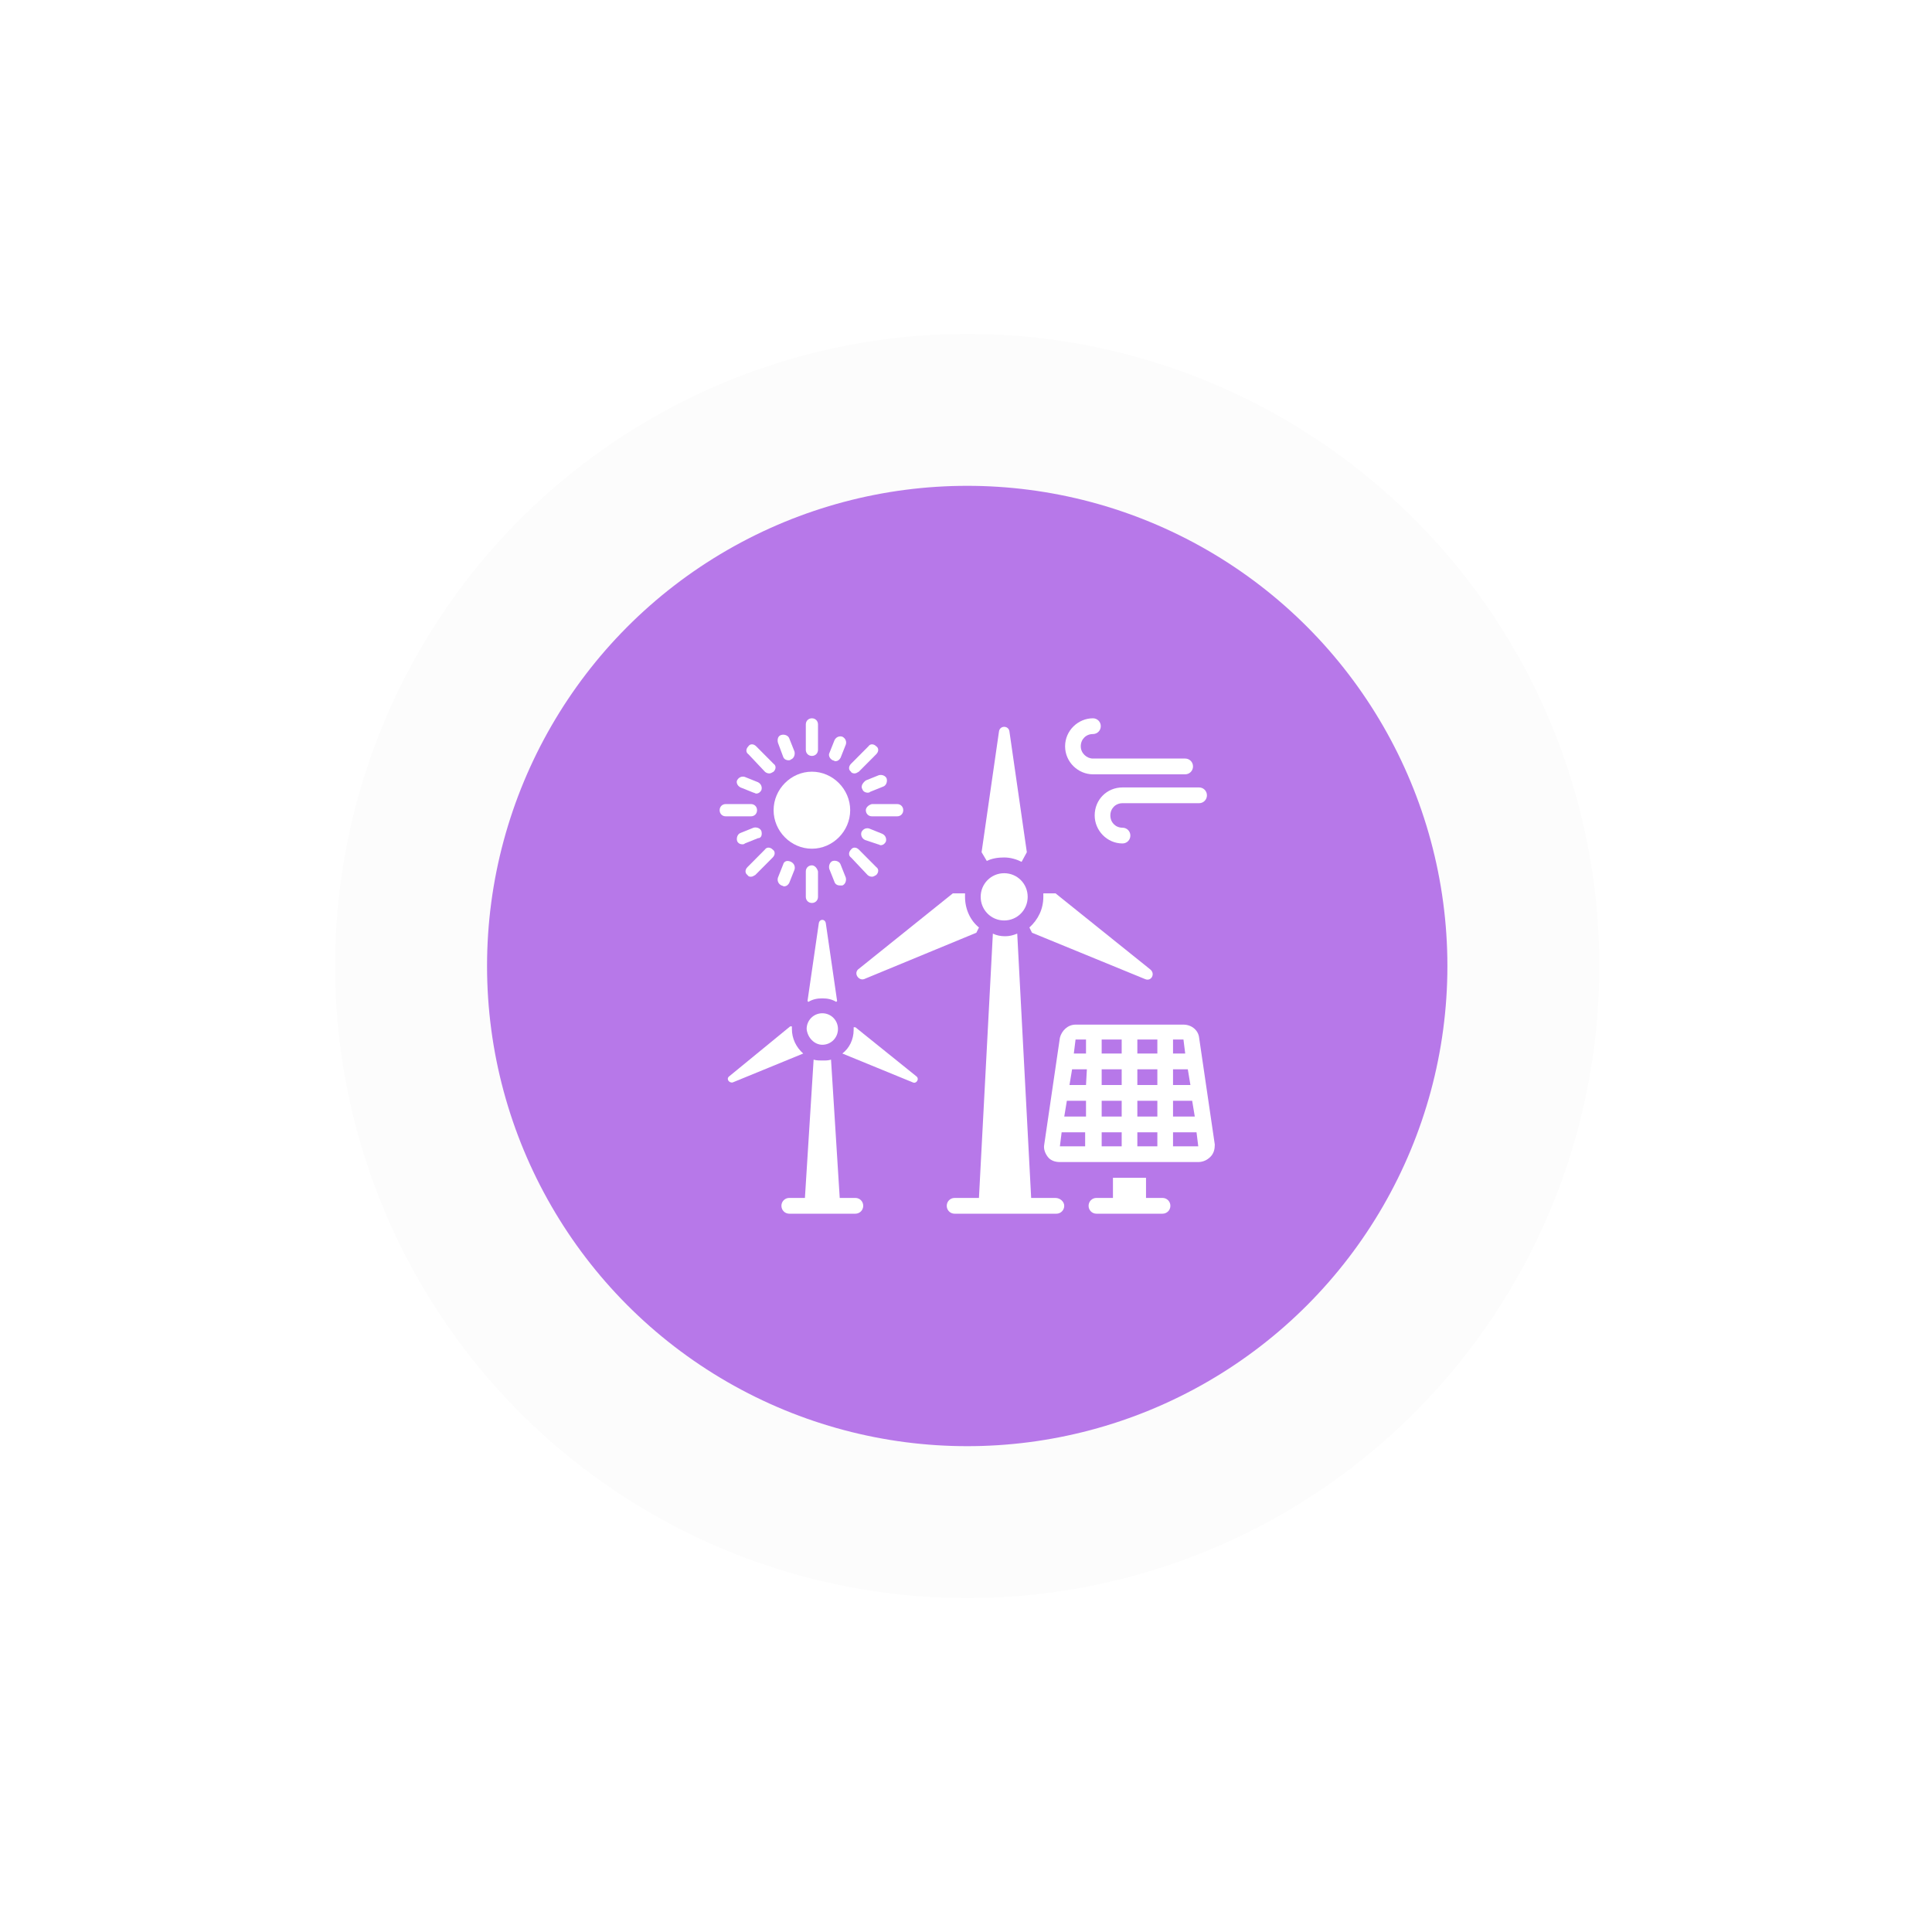 <svg width="147" height="147" viewBox="0 0 147 147" fill="none" xmlns="http://www.w3.org/2000/svg">
<g filter="url(#filter0_d_1_16806)">
<circle cx="73.593" cy="73.5" r="48.093" fill="#FCFCFC"/>
</g>
<circle cx="73.593" cy="73.5" r="36.535" fill="#B778E9"/>
<path d="M76.405 70.036C77.398 70.036 78.193 69.237 78.193 68.238C78.193 67.239 77.398 66.44 76.405 66.44C75.412 66.44 74.617 67.239 74.617 68.238C74.617 69.237 75.412 70.036 76.405 70.036Z" fill="white"/>
<path d="M65.746 74.498L74.287 70.969L74.486 70.569C73.824 70.036 73.426 69.171 73.426 68.238C73.426 68.172 73.426 68.038 73.426 67.972H72.499L65.282 73.766C64.951 74.099 65.349 74.632 65.746 74.498Z" fill="white"/>
<path d="M87.13 74.498C87.594 74.698 87.925 74.099 87.527 73.766L80.311 67.972H79.384C79.384 68.038 79.384 68.172 79.384 68.238C79.384 69.171 78.986 69.97 78.324 70.569L78.523 70.969L87.13 74.498Z" fill="white"/>
<path d="M76.407 65.242C76.871 65.242 77.334 65.375 77.731 65.575L78.129 64.842L76.804 55.652C76.738 55.186 76.076 55.186 76.01 55.652L74.686 64.842L75.083 65.508C75.48 65.308 75.944 65.242 76.407 65.242Z" fill="white"/>
<path d="M62.567 79.493C63.229 79.493 63.758 78.96 63.758 78.294C63.758 77.628 63.229 77.096 62.567 77.096C61.905 77.096 61.375 77.628 61.375 78.294C61.441 78.96 61.971 79.493 62.567 79.493Z" fill="white"/>
<path d="M60.253 78.295C60.253 78.229 60.253 78.162 60.253 78.096H60.12L55.486 81.892C55.221 82.091 55.486 82.424 55.751 82.358L61.114 80.16C60.584 79.694 60.253 79.028 60.253 78.295Z" fill="white"/>
<path d="M65.084 78.16H64.952C64.952 78.227 64.952 78.293 64.952 78.36C64.952 79.093 64.621 79.759 64.091 80.158L69.454 82.356C69.719 82.489 69.984 82.09 69.719 81.89L65.084 78.16Z" fill="white"/>
<path d="M61.508 76.23C61.839 76.03 62.17 75.963 62.567 75.963C62.964 75.963 63.295 76.03 63.626 76.23L63.693 76.163L62.832 70.236C62.766 69.903 62.368 69.903 62.302 70.236L61.441 76.163L61.508 76.23Z" fill="white"/>
<path d="M65.084 91.147H63.892L63.23 80.624C63.031 80.691 62.833 80.691 62.568 80.691C62.369 80.691 62.105 80.691 61.906 80.624L61.244 91.147H60.052C59.721 91.147 59.456 91.413 59.456 91.746C59.456 92.079 59.721 92.346 60.052 92.346H65.084C65.415 92.346 65.68 92.079 65.68 91.746C65.68 91.413 65.415 91.147 65.084 91.147Z" fill="white"/>
<path d="M61.775 58.715C60.185 58.715 58.861 60.047 58.861 61.645C58.861 63.244 60.185 64.576 61.775 64.576C63.364 64.576 64.688 63.244 64.688 61.645C64.688 60.047 63.364 58.715 61.775 58.715Z" fill="white"/>
<path d="M61.775 57.516C62.04 57.516 62.239 57.316 62.239 57.05V55.119C62.239 54.852 62.04 54.653 61.775 54.653C61.51 54.653 61.312 54.852 61.312 55.119V57.05C61.312 57.316 61.51 57.516 61.775 57.516Z" fill="white"/>
<path d="M59.589 57.582C59.655 57.782 59.854 57.848 59.986 57.848C60.053 57.848 60.119 57.848 60.185 57.782C60.384 57.715 60.516 57.449 60.45 57.182L60.053 56.183C59.986 55.983 59.721 55.85 59.457 55.917C59.192 55.983 59.126 56.25 59.192 56.516L59.589 57.582Z" fill="white"/>
<path d="M56.344 59.914L57.338 60.313C57.404 60.313 57.47 60.38 57.536 60.38C57.735 60.38 57.867 60.247 57.934 60.114C58 59.914 57.933 59.648 57.669 59.514L56.675 59.115C56.477 59.048 56.212 59.115 56.08 59.381C56.013 59.514 56.08 59.781 56.344 59.914Z" fill="white"/>
<path d="M57.935 63.243C57.868 63.043 57.603 62.91 57.339 62.976L56.346 63.376C56.147 63.443 56.014 63.709 56.081 63.975C56.147 64.175 56.346 64.242 56.478 64.242C56.544 64.242 56.61 64.242 56.677 64.175L57.67 63.776C57.935 63.776 58.001 63.509 57.935 63.243Z" fill="white"/>
<path d="M59.589 65.774L59.192 66.773C59.126 66.973 59.192 67.239 59.457 67.372C59.523 67.372 59.589 67.439 59.655 67.439C59.854 67.439 59.986 67.306 60.053 67.172L60.45 66.174C60.516 65.974 60.45 65.707 60.185 65.574C59.92 65.441 59.655 65.508 59.589 65.774Z" fill="white"/>
<path d="M64.089 67.373C64.288 67.306 64.421 67.04 64.354 66.774L63.957 65.775C63.891 65.575 63.626 65.442 63.361 65.508C63.163 65.575 63.03 65.841 63.096 66.108L63.494 67.107C63.56 67.306 63.758 67.373 63.891 67.373C63.957 67.373 64.023 67.373 64.089 67.373Z" fill="white"/>
<path d="M66.805 64.242C66.871 64.242 66.938 64.309 67.004 64.309C67.203 64.309 67.335 64.175 67.401 64.042C67.467 63.843 67.401 63.576 67.136 63.443L66.143 63.043C65.945 62.977 65.68 63.043 65.547 63.31C65.481 63.51 65.547 63.776 65.812 63.909L66.805 64.242Z" fill="white"/>
<path d="M65.614 60.047C65.68 60.247 65.878 60.313 66.011 60.313C66.077 60.313 66.143 60.313 66.209 60.247L67.203 59.847C67.401 59.781 67.534 59.514 67.467 59.248C67.401 59.048 67.136 58.915 66.871 58.981L65.878 59.381C65.614 59.581 65.481 59.847 65.614 60.047Z" fill="white"/>
<path d="M63.363 57.85C63.429 57.85 63.495 57.917 63.562 57.917C63.76 57.917 63.893 57.783 63.959 57.65L64.356 56.651C64.422 56.451 64.356 56.185 64.091 56.052C63.893 55.985 63.628 56.052 63.495 56.318L63.098 57.317C63.032 57.45 63.098 57.717 63.363 57.85Z" fill="white"/>
<path d="M58.198 58.715C58.264 58.782 58.397 58.848 58.529 58.848C58.661 58.848 58.728 58.782 58.86 58.715C59.059 58.515 59.059 58.249 58.86 58.116L57.536 56.784C57.337 56.584 57.072 56.584 56.94 56.784C56.741 56.984 56.741 57.25 56.94 57.383L58.198 58.715Z" fill="white"/>
<path d="M57.602 61.645C57.602 61.379 57.403 61.179 57.139 61.179H55.218C54.953 61.179 54.755 61.379 54.755 61.645C54.755 61.912 54.953 62.112 55.218 62.112H57.139C57.403 62.112 57.602 61.912 57.602 61.645Z" fill="white"/>
<path d="M57.138 66.707C57.271 66.707 57.337 66.64 57.469 66.574L58.794 65.242C58.992 65.042 58.992 64.776 58.794 64.642C58.595 64.443 58.33 64.443 58.198 64.642L56.874 65.975C56.675 66.174 56.675 66.441 56.874 66.574C56.94 66.707 57.072 66.707 57.138 66.707Z" fill="white"/>
<path d="M61.775 65.841C61.51 65.841 61.312 66.041 61.312 66.307V68.238C61.312 68.505 61.51 68.704 61.775 68.704C62.04 68.704 62.239 68.505 62.239 68.238V66.307C62.172 66.041 61.974 65.841 61.775 65.841Z" fill="white"/>
<path d="M66.01 66.574C66.076 66.64 66.208 66.707 66.341 66.707C66.473 66.707 66.539 66.64 66.672 66.574C66.87 66.374 66.87 66.108 66.672 65.975L65.347 64.642C65.149 64.443 64.884 64.443 64.751 64.642C64.553 64.842 64.553 65.109 64.751 65.242L66.01 66.574Z" fill="white"/>
<path d="M65.879 61.645C65.879 61.912 66.078 62.112 66.342 62.112H68.263C68.527 62.112 68.726 61.912 68.726 61.645C68.726 61.379 68.527 61.179 68.263 61.179H66.342C66.078 61.246 65.879 61.446 65.879 61.645Z" fill="white"/>
<path d="M65.016 58.848C65.149 58.848 65.215 58.782 65.347 58.715L66.672 57.383C66.87 57.183 66.87 56.917 66.672 56.784C66.473 56.584 66.208 56.584 66.076 56.784L64.751 58.116C64.553 58.316 64.553 58.582 64.751 58.715C64.751 58.782 64.884 58.848 65.016 58.848Z" fill="white"/>
<path d="M88.455 91.147H87.197V89.616H84.681V91.147H83.423C83.092 91.147 82.827 91.414 82.827 91.747C82.827 92.08 83.092 92.346 83.423 92.346H88.455C88.786 92.346 89.051 92.08 89.051 91.747C89.051 91.414 88.786 91.147 88.455 91.147Z" fill="white"/>
<path d="M83.159 58.915H90.177C90.508 58.915 90.773 58.648 90.773 58.315C90.773 57.982 90.508 57.716 90.177 57.716H83.159C82.695 57.716 82.232 57.316 82.232 56.784C82.232 56.251 82.629 55.851 83.159 55.851C83.49 55.851 83.755 55.585 83.755 55.252C83.755 54.919 83.49 54.653 83.159 54.653C82.033 54.653 81.04 55.585 81.04 56.784C81.04 57.982 82.033 58.915 83.159 58.915Z" fill="white"/>
<path d="M83.291 62.045C83.291 63.177 84.218 64.176 85.41 64.176C85.741 64.176 86.006 63.91 86.006 63.577C86.006 63.244 85.741 62.978 85.41 62.978C84.88 62.978 84.483 62.578 84.483 62.045C84.483 61.513 84.88 61.113 85.41 61.113H91.236C91.567 61.113 91.832 60.846 91.832 60.514C91.832 60.181 91.567 59.914 91.236 59.914H85.41C84.218 59.914 83.291 60.846 83.291 62.045Z" fill="white"/>
<path d="M92.43 87.085L91.238 78.96C91.172 78.361 90.642 77.961 90.046 77.961H81.836C81.24 77.961 80.777 78.427 80.644 78.96L79.453 87.085C79.387 87.418 79.519 87.751 79.718 88.017C79.916 88.284 80.247 88.417 80.644 88.417H91.172C91.503 88.417 91.834 88.284 92.099 88.017C92.364 87.751 92.43 87.418 92.43 87.085ZM89.252 79.094H90.046L90.179 80.159H89.252V79.094ZM89.252 81.358H90.377L90.576 82.556H89.252V81.358ZM89.252 83.755H90.709L90.907 84.954H89.252V83.755ZM82.631 87.218H80.644L80.777 86.153H82.565V87.218H82.631ZM82.631 84.954H80.976L81.174 83.755H82.631V84.954ZM82.631 82.556H81.373L81.572 81.358H82.697L82.631 82.556ZM82.631 80.159H81.704L81.836 79.094H82.631V80.159ZM85.346 87.218H83.823V86.153H85.346V87.218ZM85.346 84.954H83.823V83.755H85.346V84.954ZM85.346 82.556H83.823V81.358H85.346V82.556ZM85.346 80.159H83.823V79.094H85.346V80.159ZM88.06 87.218H86.537V86.153H88.06V87.218ZM88.06 84.954H86.537V83.755H88.06V84.954ZM88.06 82.556H86.537V81.358H88.06V82.556ZM88.06 80.159H86.537V79.094H88.06V80.159ZM89.252 87.218V86.153H91.04L91.172 87.218H89.252Z" fill="white"/>
<path d="M80.311 91.148H78.458L77.398 71.036C77.067 71.169 76.802 71.236 76.471 71.236C76.14 71.236 75.809 71.169 75.544 71.036L74.485 91.148H72.631C72.3 91.148 72.035 91.415 72.035 91.748C72.035 92.081 72.3 92.347 72.631 92.347H80.378C80.709 92.347 80.974 92.081 80.974 91.748C80.974 91.415 80.642 91.148 80.311 91.148Z" fill="white"/>
<defs>
<filter id="filter0_d_1_16806" x="0.5" y="0.407" width="146.187" height="146.186" filterUnits="userSpaceOnUse" color-interpolation-filters="sRGB">
<feFlood flood-opacity="0" result="BackgroundImageFix"/>
<feColorMatrix in="SourceAlpha" type="matrix" values="0 0 0 0 0 0 0 0 0 0 0 0 0 0 0 0 0 0 127 0" result="hardAlpha"/>
<feOffset/>
<feGaussianBlur stdDeviation="12.5"/>
<feComposite in2="hardAlpha" operator="out"/>
<feColorMatrix type="matrix" values="0 0 0 0 0 0 0 0 0 0 0 0 0 0 0 0 0 0 0.06 0"/>
<feBlend mode="normal" in2="BackgroundImageFix" result="effect1_dropShadow_1_16806"/>
<feBlend mode="normal" in="SourceGraphic" in2="effect1_dropShadow_1_16806" result="shape"/>
</filter>
</defs>
</svg>
